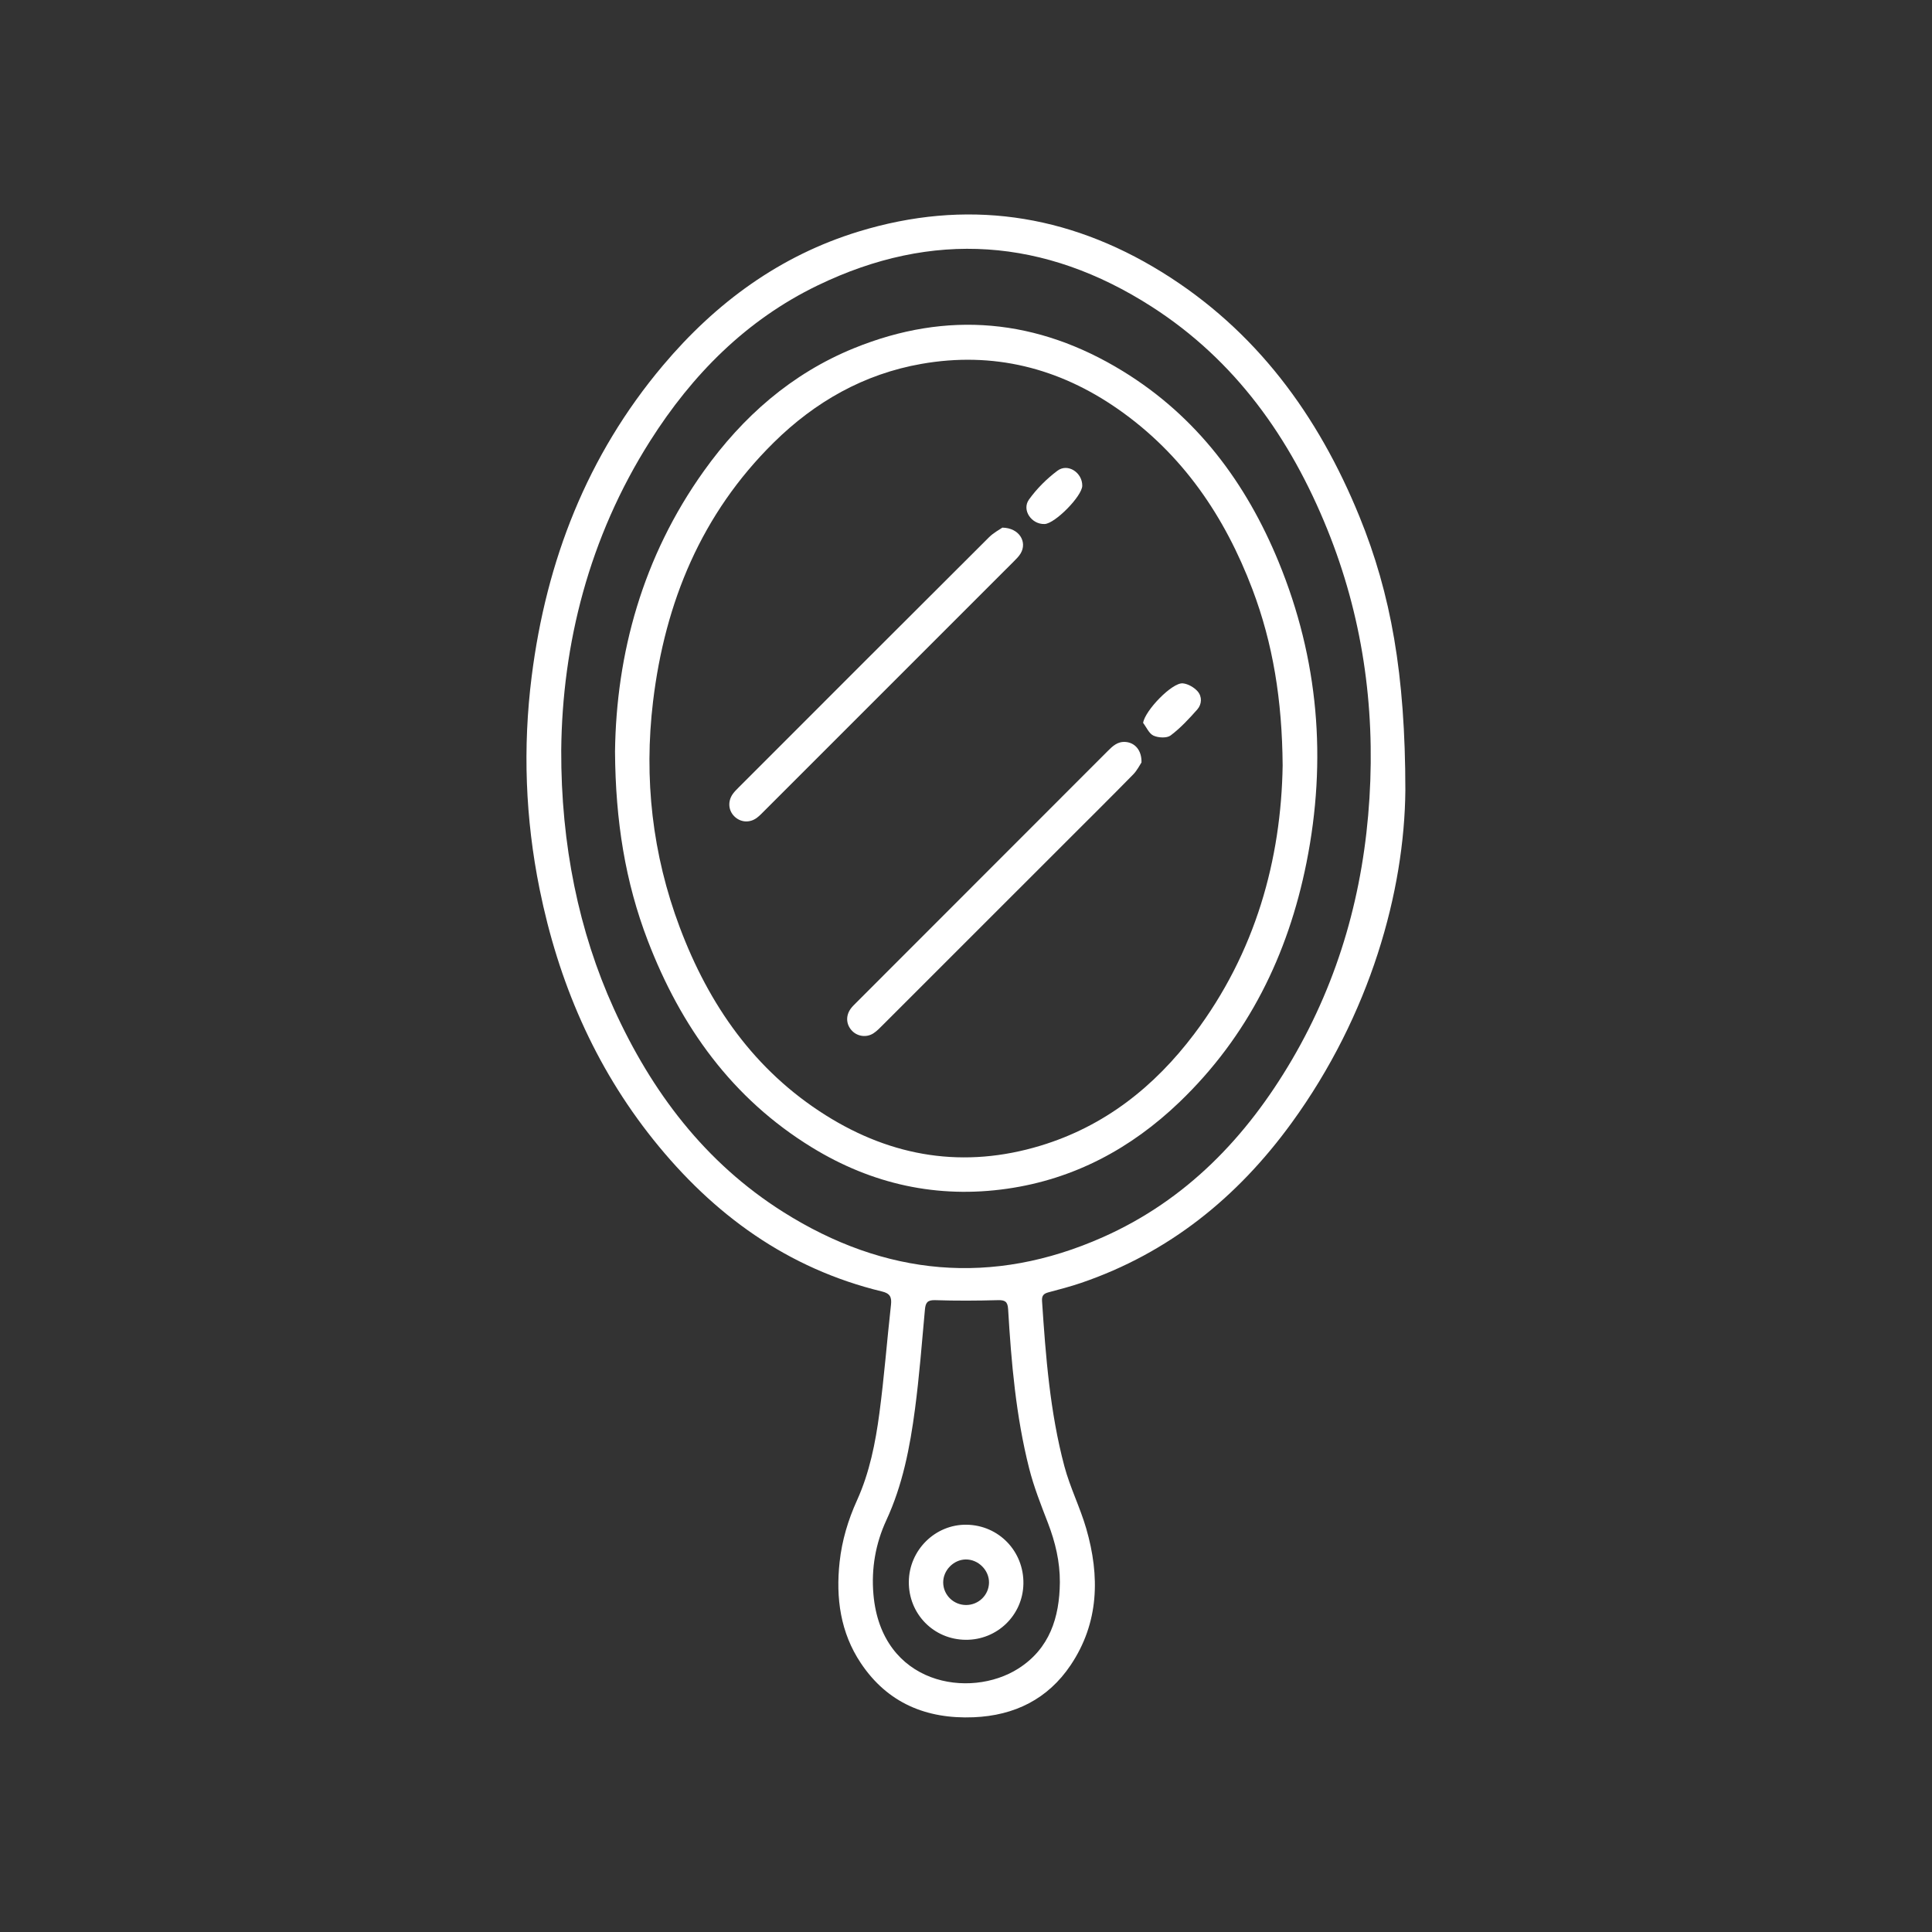 <?xml version="1.0" encoding="utf-8"?>
<!-- Generator: Adobe Illustrator 26.2.1, SVG Export Plug-In . SVG Version: 6.00 Build 0)  -->
<svg version="1.1" id="Capa_1" xmlns="http://www.w3.org/2000/svg" xmlns:xlink="http://www.w3.org/1999/xlink" x="0px" y="0px"
	 viewBox="0 0 1080 1080" style="enable-background:new 0 0 1080 1080;" xml:space="preserve">
<rect x="0" y="0" width="1080" height="1080" fill="#333333" stroke="none"/>
<style type="text/css">
	.st0{enable-background:new    ;}
	.st1{fill:#FFFFFF;}
</style>
<g class="st0">
	<path class="st1" d="M759.95,288.79c-23.08-56.68-57.91-104.24-110.62-136.78c-52.85-32.63-109.57-40.86-169.31-22.59
		c-44.15,13.51-79.93,39.85-109.43,74.87c-42.39,50.31-65.2,109.13-73.38,173.84c-5.03,39.77-3.55,79.46,4.42,118.85
		c10.45,51.62,30.61,98.87,63.63,140.14c33.51,41.86,74.99,72.08,127.87,84.85c4.38,1.06,5.41,3.15,4.94,7.38
		c-2.25,20.19-3.8,40.48-6.48,60.61c-2.22,16.66-5.49,33.22-12.51,48.71c-4.99,11.01-8.42,22.45-9.73,34.47
		c-2.2,20.13,0.44,39.48,11.85,56.55c14.92,22.33,36.65,31.36,63.11,30.27c22.84-0.95,41.45-10.18,54.18-29.13
		c15.92-23.69,16.41-49.8,8.73-76.33c-3.41-11.8-9.06-22.97-12.22-34.82c-8.05-30.24-10.44-61.34-12.5-92.45
		c-0.2-3.05,1-4.12,3.63-4.82c6.11-1.63,12.25-3.22,18.23-5.26c49.03-16.74,87.37-47.83,117.51-89.24
		c44.32-60.87,63.23-129.88,63.73-186.09C785.59,376.91,777.51,331.9,759.95,288.79z M585.82,851.4c4.11,10.7,6.71,21.6,6.65,33.1
		c-0.18,19.68-5.73,37.08-23.16,48.2c-27.17,17.34-76.68,9.2-81.06-41.47c-1.24-14.39,1.17-28.34,7.21-41.4
		c9.16-19.78,13.21-40.83,16.02-62.13c2.44-18.48,3.87-37.09,5.56-55.66c0.35-3.88,1.43-5.38,5.76-5.24
		c11.62,0.39,23.27,0.32,34.89,0c4-0.11,5.6,0.68,5.85,4.99c1.78,29.94,4.37,59.83,11.75,89
		C577.92,831.23,581.95,841.33,585.82,851.4z M722.28,592.27c-25.44,43.45-59.19,78.64-105.76,99.32
		c-61.84,27.47-121.86,21.82-178.77-14.13c-43.62-27.56-73.49-67.1-94.61-113.6c-19.53-43-29.59-91.66-29.41-144.5
		c0.59-59.27,15.44-118.83,49.68-172.83c23.55-37.15,53.69-67.64,93.67-86.98c64.32-31.11,127-26.45,186.75,11.9
		c46.78,30.03,77.5,73.47,98.11,124.38c19.51,48.2,26.79,98.41,23.6,150.27C762.32,498.17,748.69,547.16,722.28,592.27z"/>
	<path class="st1" d="M627.7,207.49c-47.72-29.27-98.07-34.09-150.25-12.87c-34.98,14.23-62.26,38.28-84,68.7
		c-34.31,48.01-48.95,102.22-49.65,156.8c0.25,38.85,5.74,72.92,18.29,105.64c18.46,48.14,47.2,88.34,91.8,115.67
		c33.57,20.58,70.12,28.69,109.22,23.06c37.35-5.38,69.16-22.46,96.2-48.39c38.32-36.75,60.68-82.18,71.01-133.8
		c11.52-57.56,6.77-113.82-15.56-168.19C696.59,269.87,668.95,232.79,627.7,207.49z M667.55,578.03
		c-22.21,29.43-50.08,51.55-85.85,62.4c-42.62,12.92-82.82,6.48-120.18-17.03c-39.79-25.05-65.25-61.68-81.55-105.05
		c-15.34-40.81-20.1-83.11-14.9-126.31c6.69-55.5,27.11-104.88,67.5-144.71c23.09-22.77,50.4-38.28,82.54-43.92
		c40.07-7.03,76.81,2.19,109.97,25.35c36.06,25.19,59.6,59.96,75.01,100.6c11.51,30.38,16.64,61.97,16.92,98.57
		C716.18,480.22,701.96,532.44,667.55,578.03z"/>
	<path class="st1" d="M540.32,852.33c-17.55-0.26-32.17,14.23-32.28,31.97c-0.11,17.94,13.89,32.2,31.77,32.36
		c17.64,0.16,32-13.79,32.28-31.34C572.39,867.18,558.33,852.59,540.32,852.33z M540.01,897.21c-7.03-0.03-12.71-5.64-12.76-12.59
		c-0.04-6.81,5.81-12.79,12.6-12.87c7.02-0.08,13.12,6,13.01,12.98C552.76,891.66,547.01,897.24,540.01,897.21z"/>
	<path class="st1" d="M629.36,414.77c-4.59-0.43-7.39,2.31-10.26,5.19c-46.87,46.91-93.76,93.8-140.63,140.71
		c-1.06,1.06-2.15,2.12-3.01,3.33c-2.85,4.04-2.43,8.92,0.93,12.32c3.09,3.13,8.12,3.79,11.94,1.26c1.92-1.27,3.56-3,5.2-4.64
		c34.07-34.03,68.11-68.08,102.16-102.13c12.61-12.61,25.28-25.15,37.76-37.88c2.22-2.26,3.67-5.27,4.65-6.72
		C638.28,419.37,634.41,415.24,629.36,414.77z"/>
	<path class="st1" d="M570.55,309.36c3.78-6.36-0.69-14.26-10.23-14.41c-1.54,1.09-4.89,2.83-7.45,5.38
		c-46.71,46.55-93.32,93.2-139.94,139.84c-1.17,1.17-2.38,2.36-3.33,3.71c-2.83,4.01-2.46,9.05,0.79,12.36
		c3.44,3.52,8.64,3.96,12.72,0.91c1.59-1.19,2.96-2.68,4.38-4.09c46.41-46.38,92.81-92.77,139.19-139.18
		C568.08,312.49,569.55,311.04,570.55,309.36z"/>
	<path class="st1" d="M661.26,382c-6-0.63-21.26,15.26-22.25,22.11c1.9,2.47,3.33,6.01,5.83,7.13c2.72,1.22,7.43,1.48,9.55-0.12
		c5.5-4.14,10.3-9.32,14.89-14.51c2.6-2.94,2.77-7.23,0.18-10.16C667.49,384.23,664.17,382.31,661.26,382z"/>
	<path class="st1" d="M583.97,292.93c5.82-0.24,20.93-15.59,21.02-21.37c0.11-7.34-8.04-12.77-13.83-8.45
		c-6.01,4.49-11.58,10.05-15.95,16.13C571,285.12,576.67,293.23,583.97,292.93z"/>
</g>
</svg>
